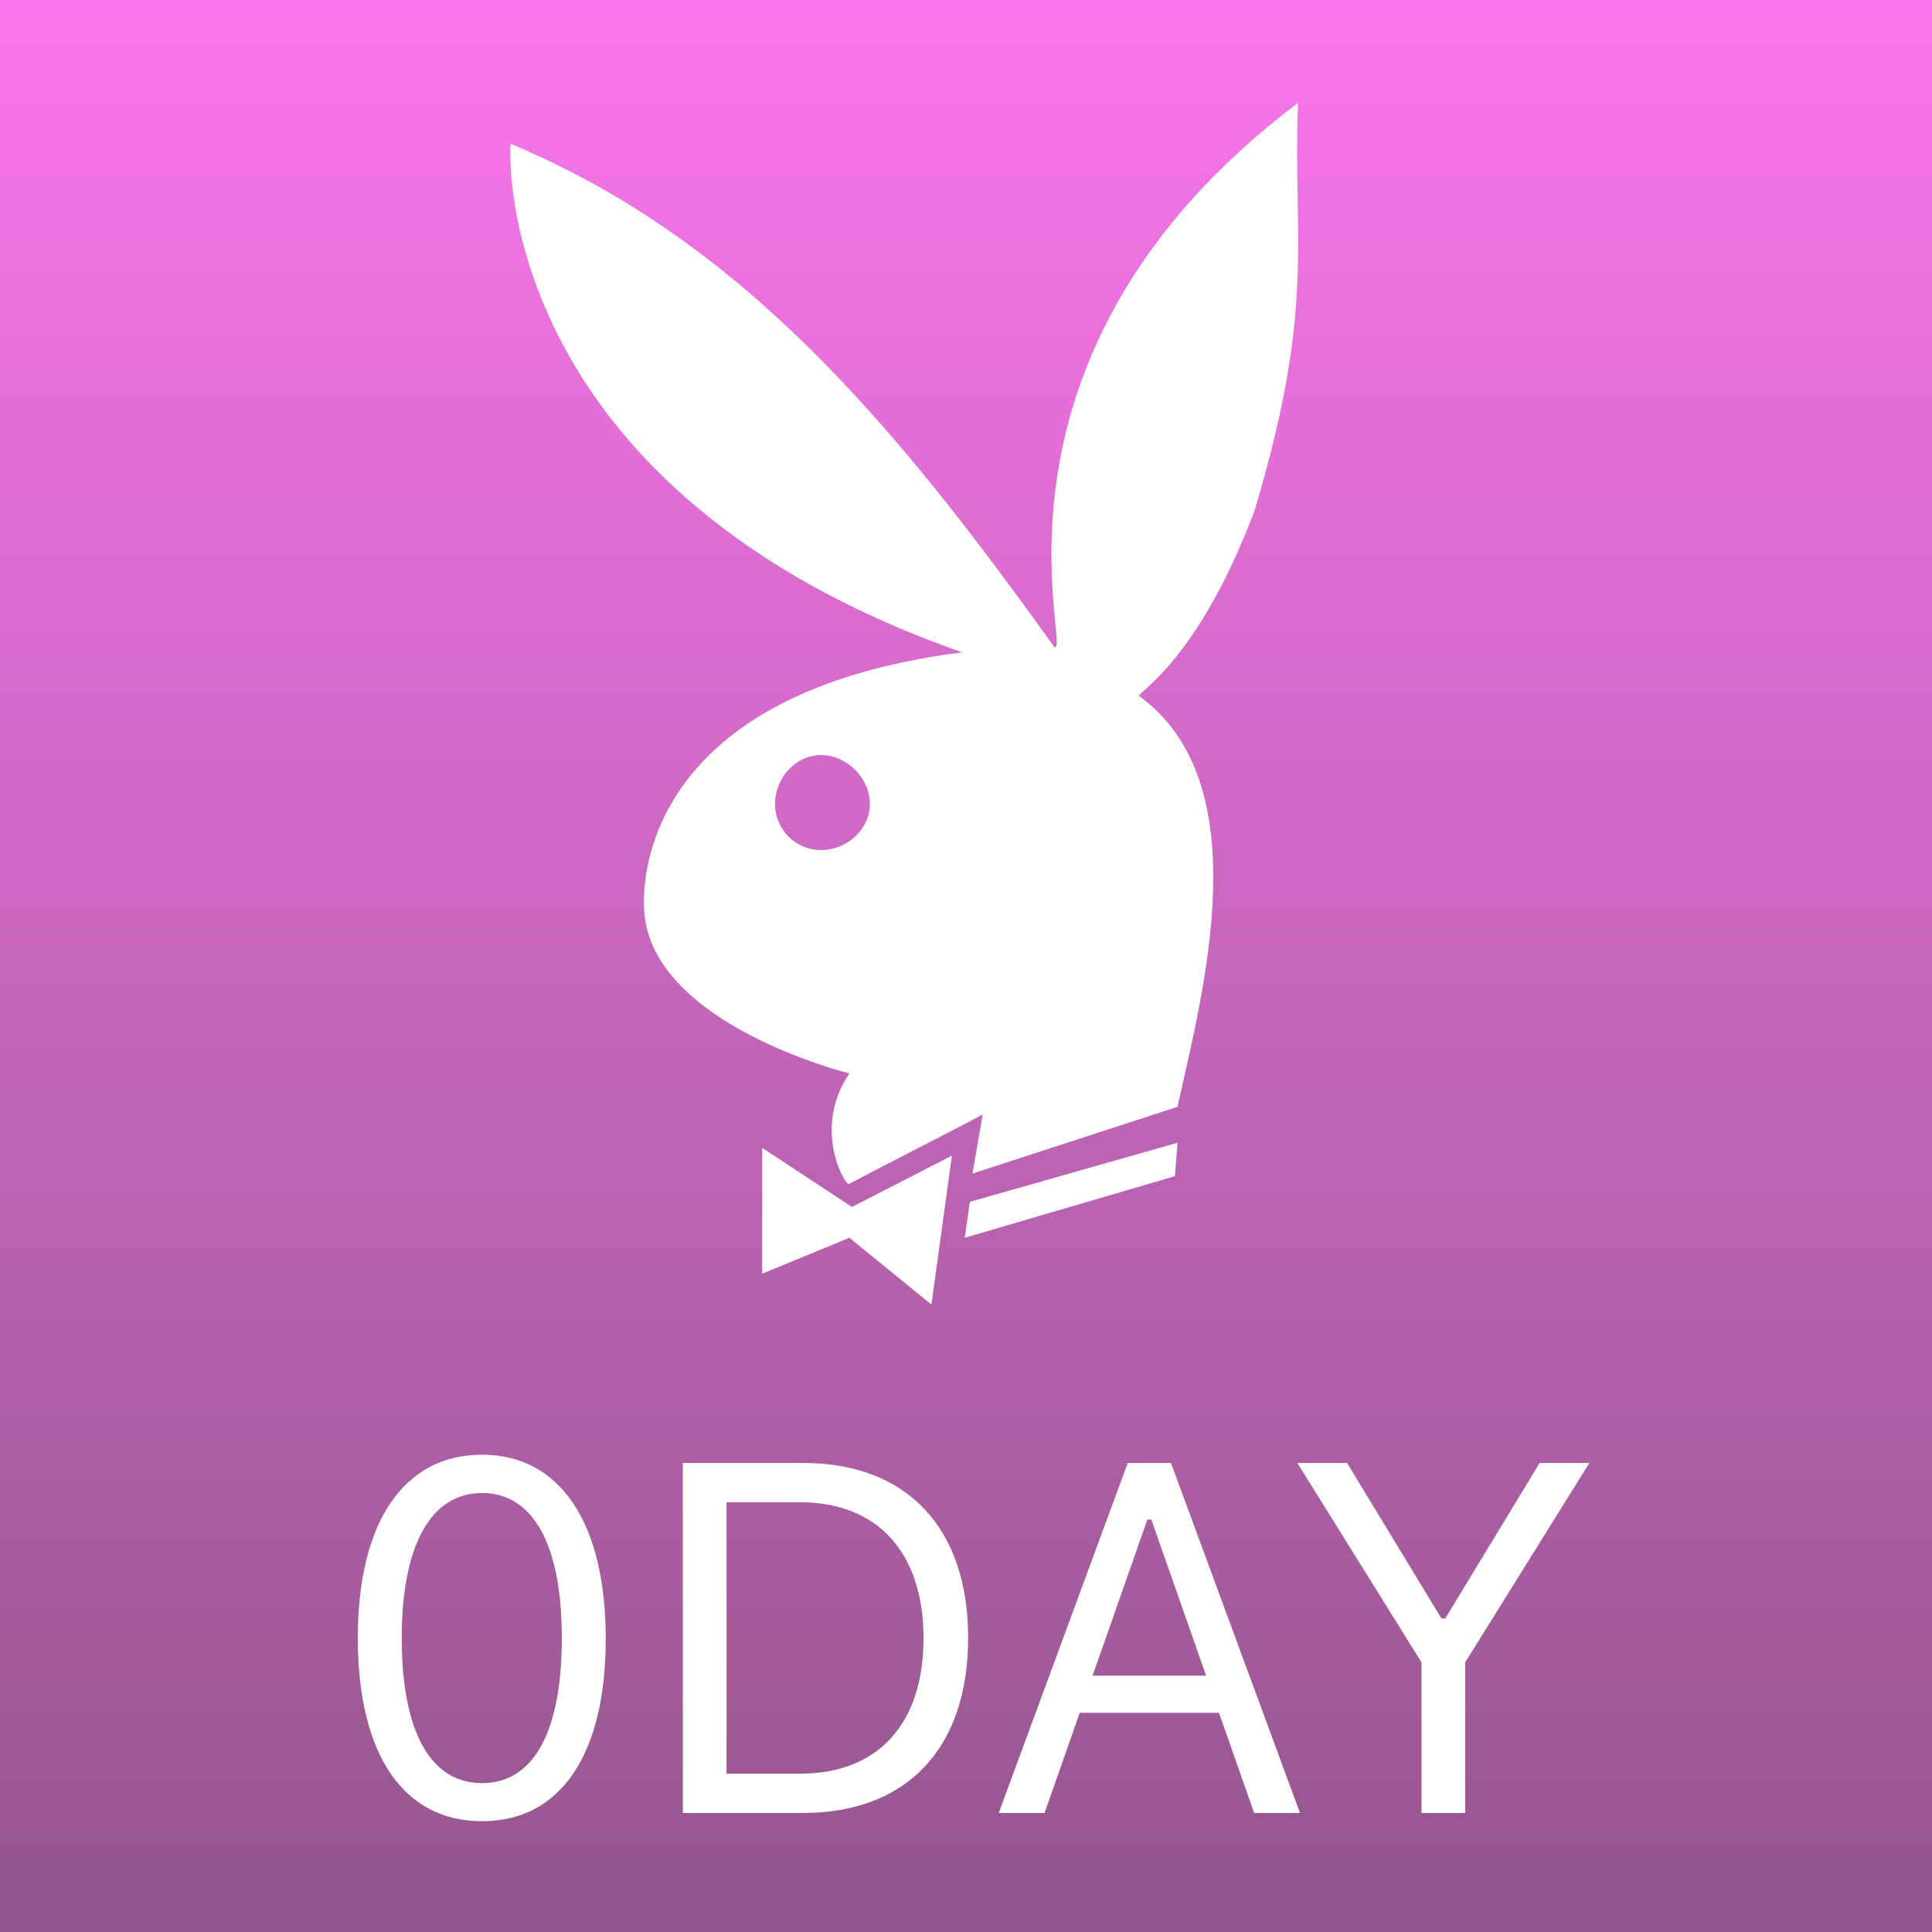 <?xml version="1.0" encoding="utf-8"?>
<!DOCTYPE svg PUBLIC "-//W3C//DTD SVG 1.1//EN" "http://www.w3.org/Graphics/SVG/1.1/DTD/svg11.dtd">
<svg version="1.1" id="Layer_1" xmlns="http://www.w3.org/2000/svg" viewBox="200 0 560 560">
<rect x="200" y="0" width="560" height="560" fill="#333333" stroke="none"/>
<style type="text/css">
<![CDATA[
	.st0{fill:url(#SVGID_1_);}
	.st1{fill:#FFFFFF;}
]]>
</style>
<g>
	
		<linearGradient id="SVGID_1_" gradientUnits="userSpaceOnUse" x1="179.243" y1="537.187" x2="179.243" y2="25.187" gradientTransform="matrix(1.094 0 0 -1.094 283.953 587.547)">
		<stop  offset="0" style="stop-color:#FA76EC"/>
		<stop  offset="1" style="stop-color:#93568D"/>
	</linearGradient>
	<rect x="200" class="st0" width="560" height="560"/>
	<g>
		<polygon class="st1" points="446.197,358.775 469.973,378.126 475.918,334.96 446.939,349.844 
			420.935,332.727 420.935,369.194 		"/>
		<polygon class="st1" points="481.119,348.355 479.633,358.775 540.56,340.912 541.304,331.237 
					"/>
		<path class="st1" d="M563.594,148.155c17.832-59.539,11.146-77.4,12.632-118.333
			c-96.593,72.935-65.386,159.267-70.587,157.778
			C460.315,124.34,415.733,70.011,348.119,41.729
			c0-6.698-11.145,97.495,130.772,147.359c-99.565,12.653-92.136,75.168-92.136,75.168
			c2.23,32.748,59.442,46.888,59.442,46.888c-11.146,16.372-0.743,33.489,0,32
			c9.659-5.209,27.491-14.14,38.637-20.093l-2.971,17.117l59.44-19.35
			c7.43-33.492,23.776-93.775-11.146-119.078
			C530.157,200.252,547.248,191.321,563.594,148.155z M438.024,246.395
			c-7.431,0-13.375-5.955-13.375-13.396c0-7.443,5.944-14.141,13.375-14.141
			c7.43,0,14.117,6.698,14.117,14.141
			C452.142,240.44,445.454,246.395,438.024,246.395z"/>
	</g>
</g>
<g>
	<path class="st1" d="M303.715,474.734c0-33.469,13.289-53.086,36-53.086
		c22.57,0,35.859,19.688,35.859,53.297c0,33.68-13.078,52.945-35.859,52.945
		C316.863,527.891,303.715,508.484,303.715,474.734z M362.848,474.734
		c0-26.93-8.297-41.977-23.133-41.977s-23.273,15.188-23.273,41.977
		c0,27.141,8.297,42.117,23.273,42.117S362.848,501.945,362.848,474.734z"/>
	<path class="st1" d="M432.738,424.039c30.094,0,47.883,18.773,47.883,50.695
		c0,31.992-17.719,50.766-47.883,50.766h-34.805V424.039H432.738z M410.59,514.109h21.305
		c22.641,0,35.789-14.484,35.789-39.234c0-24.82-13.289-39.445-35.789-39.445h-21.305
		V514.109z"/>
	<path class="st1" d="M553.324,496.461h-40.359L502.77,525.5h-13.289l37.406-101.461h12.516
		L576.809,525.5h-13.289L553.324,496.461z M516.691,485.703h32.906l-15.891-45.281h-1.125
		L516.691,485.703z"/>
	<path class="st1" d="M612.035,525.5v-43.664l-36-57.797h14.414l27.352,45.07h1.125l27.352-45.07
		h14.414l-36,57.797V525.5H612.035z"/>
</g>
</svg>
